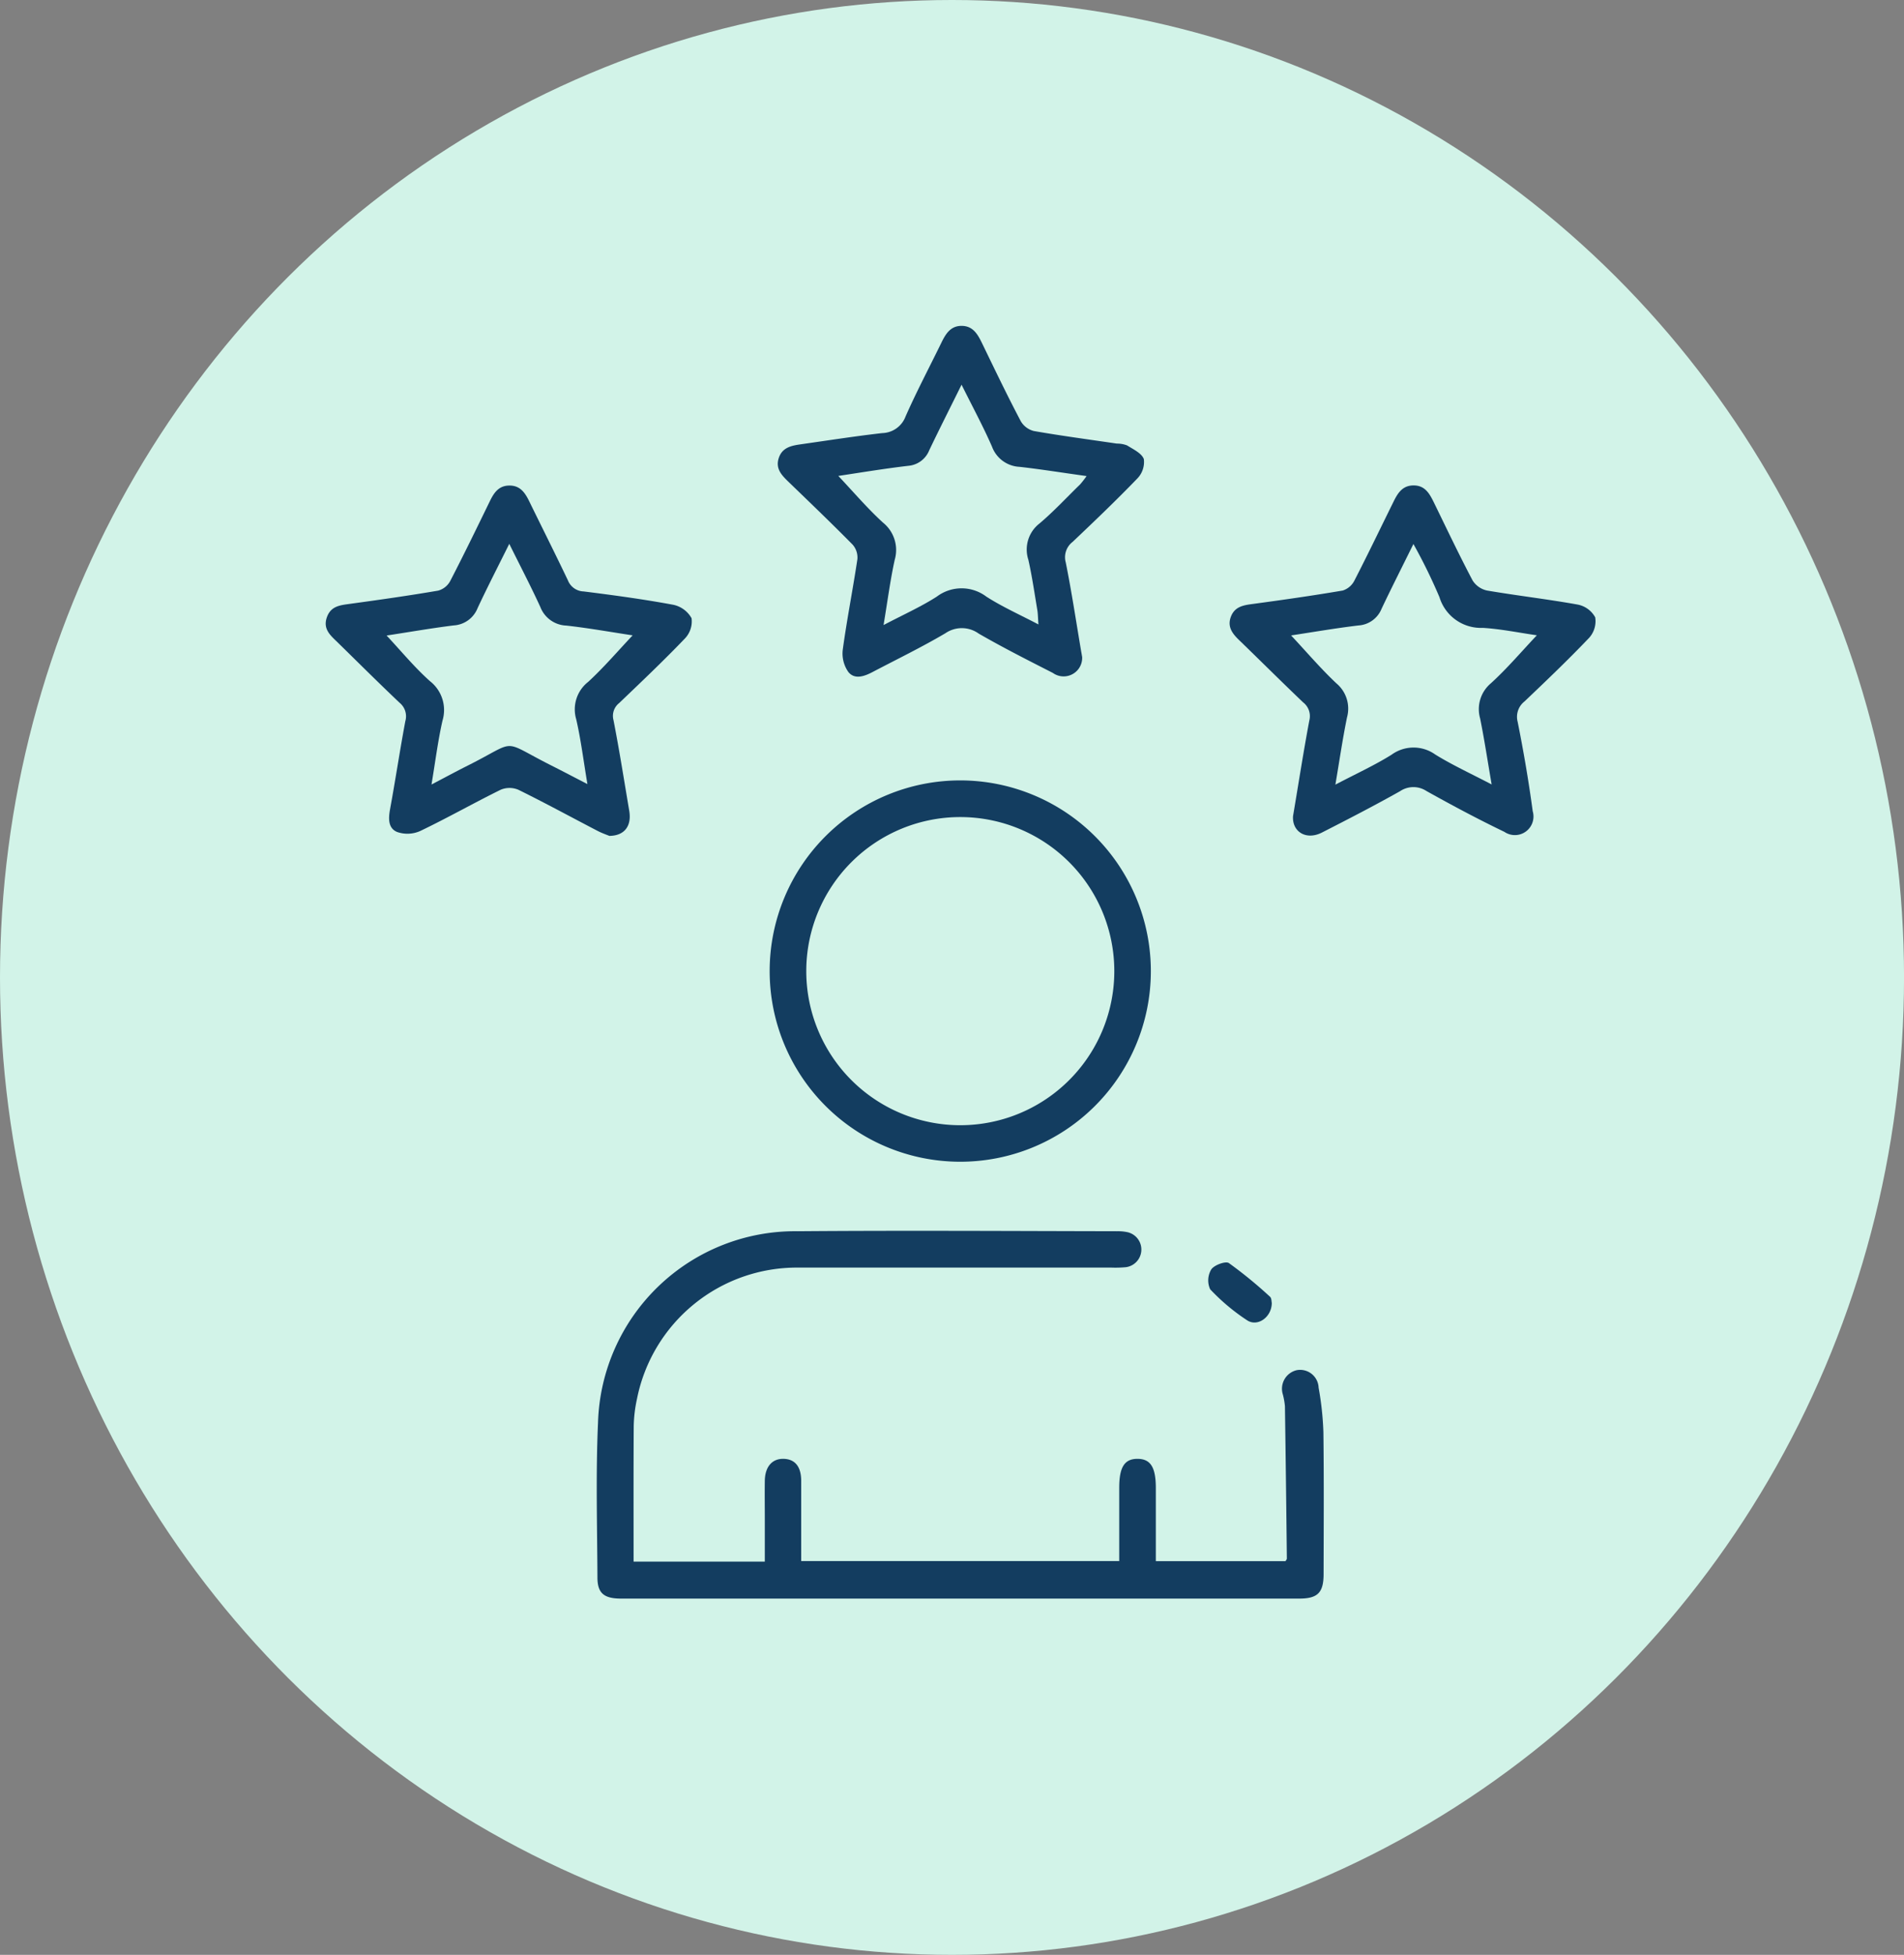 <svg xmlns="http://www.w3.org/2000/svg" width="58.461" height="60" viewBox="0 0 58.461 60">
  <rect x="0" y="0" width="58.461" height="60" fill="#808080" stroke="none"/>
  <g id="icon8" transform="translate(5516 7253)">
    <ellipse id="Elipse_4918" data-name="Elipse 4918" cx="29.231" cy="30" rx="29.231" ry="30" transform="translate(-5516 -7253)" fill="#d2f3e8"/>
    <g id="xxo131" transform="translate(-10775.773 -7293.282)">
      <g id="Grupo_133632" data-name="Grupo 133632" transform="translate(5269.774 50.282)">
        <path id="Trazado_126604" data-name="Trazado 126604" d="M5301.793,163.521h4.029v-1.273c0-.4-.006-.808,0-1.211.008-.435.229-.681.58-.671s.534.242.537.666c0,.817,0,1.634,0,2.471h9.765v-2.25c0-.634.163-.889.563-.887s.56.258.561.893v2.247h3.982c.018-.033.042-.056.041-.079q-.025-2.339-.059-4.678a2.22,2.22,0,0,0-.063-.356.585.585,0,0,1,.428-.749.568.568,0,0,1,.669.538,9.335,9.335,0,0,1,.147,1.361c.018,1.453.009,2.906.006,4.36,0,.572-.183.752-.747.752H5301.41c-.524,0-.725-.163-.727-.642-.007-1.588-.053-3.178.018-4.762a6.055,6.055,0,0,1,6.131-5.871c3.27-.026,6.539-.006,9.808,0a1.4,1.4,0,0,1,.32.03.546.546,0,0,1-.048,1.073,3.438,3.438,0,0,1-.444.013q-4.8,0-9.606,0a5.006,5.006,0,0,0-4.965,4.03,4.277,4.277,0,0,0-.1.84C5301.789,160.732,5301.793,162.1,5301.793,163.521Z" transform="translate(-5292.34 -125.59)" fill="#133d60"/>
        <path id="Trazado_126605" data-name="Trazado 126605" d="M5330.623,60.449a.569.569,0,0,1-.9.487c-.765-.39-1.533-.778-2.276-1.207a.889.889,0,0,0-1.023-.011c-.728.429-1.492.8-2.239,1.192-.253.133-.546.235-.739,0a.983.983,0,0,1-.174-.684c.127-.931.311-1.854.45-2.783a.6.6,0,0,0-.147-.445c-.642-.651-1.3-1.281-1.959-1.918-.206-.2-.414-.4-.312-.729s.379-.389.665-.43c.837-.119,1.674-.25,2.514-.346a.787.787,0,0,0,.719-.514c.336-.76.727-1.5,1.091-2.245.134-.276.283-.537.636-.532s.494.273.627.547c.388.8.771,1.6,1.183,2.38a.648.648,0,0,0,.4.3c.846.148,1.7.261,2.549.386a.853.853,0,0,1,.314.056c.191.12.451.241.515.421a.727.727,0,0,1-.2.594c-.643.667-1.314,1.308-1.987,1.946a.593.593,0,0,0-.212.626c.183.908.32,1.825.475,2.738C5330.606,60.344,5330.616,60.41,5330.623,60.449Zm-7.488-5.56c.465.491.89.993,1.372,1.433a1.078,1.078,0,0,1,.36,1.145c-.137.625-.219,1.263-.342,2,.606-.319,1.145-.559,1.635-.873a1.263,1.263,0,0,1,1.521,0c.489.314,1.026.553,1.6.854-.016-.2-.015-.322-.034-.438-.087-.517-.161-1.036-.276-1.547a1.011,1.011,0,0,1,.34-1.112c.441-.372.835-.8,1.248-1.2a3.084,3.084,0,0,0,.2-.257c-.726-.1-1.389-.208-2.055-.283a.951.951,0,0,1-.85-.622c-.271-.621-.595-1.218-.934-1.9-.357.723-.683,1.365-.993,2.014a.76.76,0,0,1-.64.476C5324.566,54.663,5323.851,54.782,5323.134,54.89Z" transform="translate(-5307.397 -50.282)" fill="#133d60"/>
        <path id="Trazado_126606" data-name="Trazado 126606" d="M5374.728,78.618c.169-1,.319-1.972.5-2.935a.534.534,0,0,0-.191-.556c-.652-.622-1.291-1.258-1.938-1.885-.211-.2-.4-.414-.282-.736s.392-.362.685-.4c.919-.125,1.838-.255,2.752-.411a.611.611,0,0,0,.359-.307c.412-.8.8-1.61,1.2-2.419.13-.264.274-.5.617-.5s.481.24.611.5c.395.809.781,1.622,1.2,2.417a.7.7,0,0,0,.443.309c.927.158,1.863.265,2.788.432a.784.784,0,0,1,.534.391.761.761,0,0,1-.187.629c-.64.671-1.312,1.313-1.984,1.952a.6.6,0,0,0-.21.628c.182.909.339,1.824.462,2.742a.571.571,0,0,1-.87.633c-.812-.39-1.605-.814-2.392-1.253a.731.731,0,0,0-.811.005c-.784.441-1.585.854-2.387,1.263C5375.136,79.376,5374.694,79.1,5374.728,78.618Zm7.486-5.549c-.548-.078-1.1-.194-1.661-.228a1.331,1.331,0,0,1-1.329-.941,16.663,16.663,0,0,0-.8-1.633c-.355.72-.677,1.352-.98,1.993a.821.821,0,0,1-.708.507c-.709.085-1.411.207-2.068.306.47.5.905,1.015,1.393,1.473a1.01,1.01,0,0,1,.324,1.043c-.134.654-.23,1.316-.357,2.064.625-.329,1.2-.591,1.724-.918a1.146,1.146,0,0,1,1.342-.007c.529.327,1.1.588,1.732.919-.127-.737-.224-1.385-.354-2.027a1.036,1.036,0,0,1,.332-1.079C5381.3,74.09,5381.732,73.578,5382.214,73.069Z" transform="translate(-5345.027 -63.57)" fill="#133d60"/>
        <path id="Trazado_126607" data-name="Trazado 126607" d="M5278.482,79.233c-.073-.031-.224-.082-.364-.155-.811-.421-1.613-.859-2.432-1.262a.7.7,0,0,0-.54,0c-.831.409-1.638.868-2.474,1.268a.966.966,0,0,1-.706.029c-.28-.116-.27-.414-.217-.7.165-.9.3-1.8.468-2.7a.536.536,0,0,0-.173-.564c-.645-.61-1.273-1.237-1.908-1.858-.212-.207-.451-.4-.331-.757s.408-.381.711-.423c.905-.124,1.81-.252,2.71-.406a.6.6,0,0,0,.369-.294c.42-.811.819-1.633,1.219-2.454.124-.254.267-.47.586-.477.342-.008.493.22.623.486.395.809.8,1.613,1.187,2.425a.537.537,0,0,0,.482.339c.92.115,1.84.24,2.751.409a.841.841,0,0,1,.563.413.759.759,0,0,1-.208.626c-.651.679-1.334,1.327-2.015,1.978a.5.5,0,0,0-.174.524c.18.923.326,1.852.483,2.78C5279.17,78.917,5278.959,79.227,5278.482,79.233Zm-6.84-6.15c.444.474.854.974,1.331,1.4a1.125,1.125,0,0,1,.385,1.214c-.14.619-.219,1.253-.337,1.959.426-.223.766-.407,1.111-.58,1.584-.793.969-.809,2.576,0,.347.175.692.356,1.1.567-.122-.727-.2-1.367-.345-1.994a1.071,1.071,0,0,1,.367-1.142c.481-.442.908-.943,1.367-1.429-.661-.1-1.345-.223-2.034-.3a.891.891,0,0,1-.8-.57c-.288-.629-.609-1.242-.954-1.939-.351.706-.674,1.333-.973,1.973a.843.843,0,0,1-.735.531C5273.007,72.859,5272.31,72.982,5271.643,73.083Z" transform="translate(-5269.773 -63.577)" fill="#133d60"/>
        <path id="Trazado_126608" data-name="Trazado 126608" d="M5332.072,107.943a5.852,5.852,0,1,1-5.828-5.876A5.855,5.855,0,0,1,5332.072,107.943Zm-1.122-.013a4.729,4.729,0,1,0-4.756,4.72A4.729,4.729,0,0,0,5330.95,107.93Z" transform="translate(-5306.737 -88.114)" fill="#133d60"/>
        <path id="Trazado_126609" data-name="Trazado 126609" d="M5372.288,158.219c0,.436-.434.747-.758.534a6.293,6.293,0,0,1-1.134-.952.654.654,0,0,1,.035-.61c.091-.134.44-.262.54-.194a13.445,13.445,0,0,1,1.263,1.034C5372.284,158.075,5372.278,158.181,5372.288,158.219Z" transform="translate(-5343.24 -128.23)" fill="#133d60"/>
      </g>
    </g>
  </g>
</svg>
